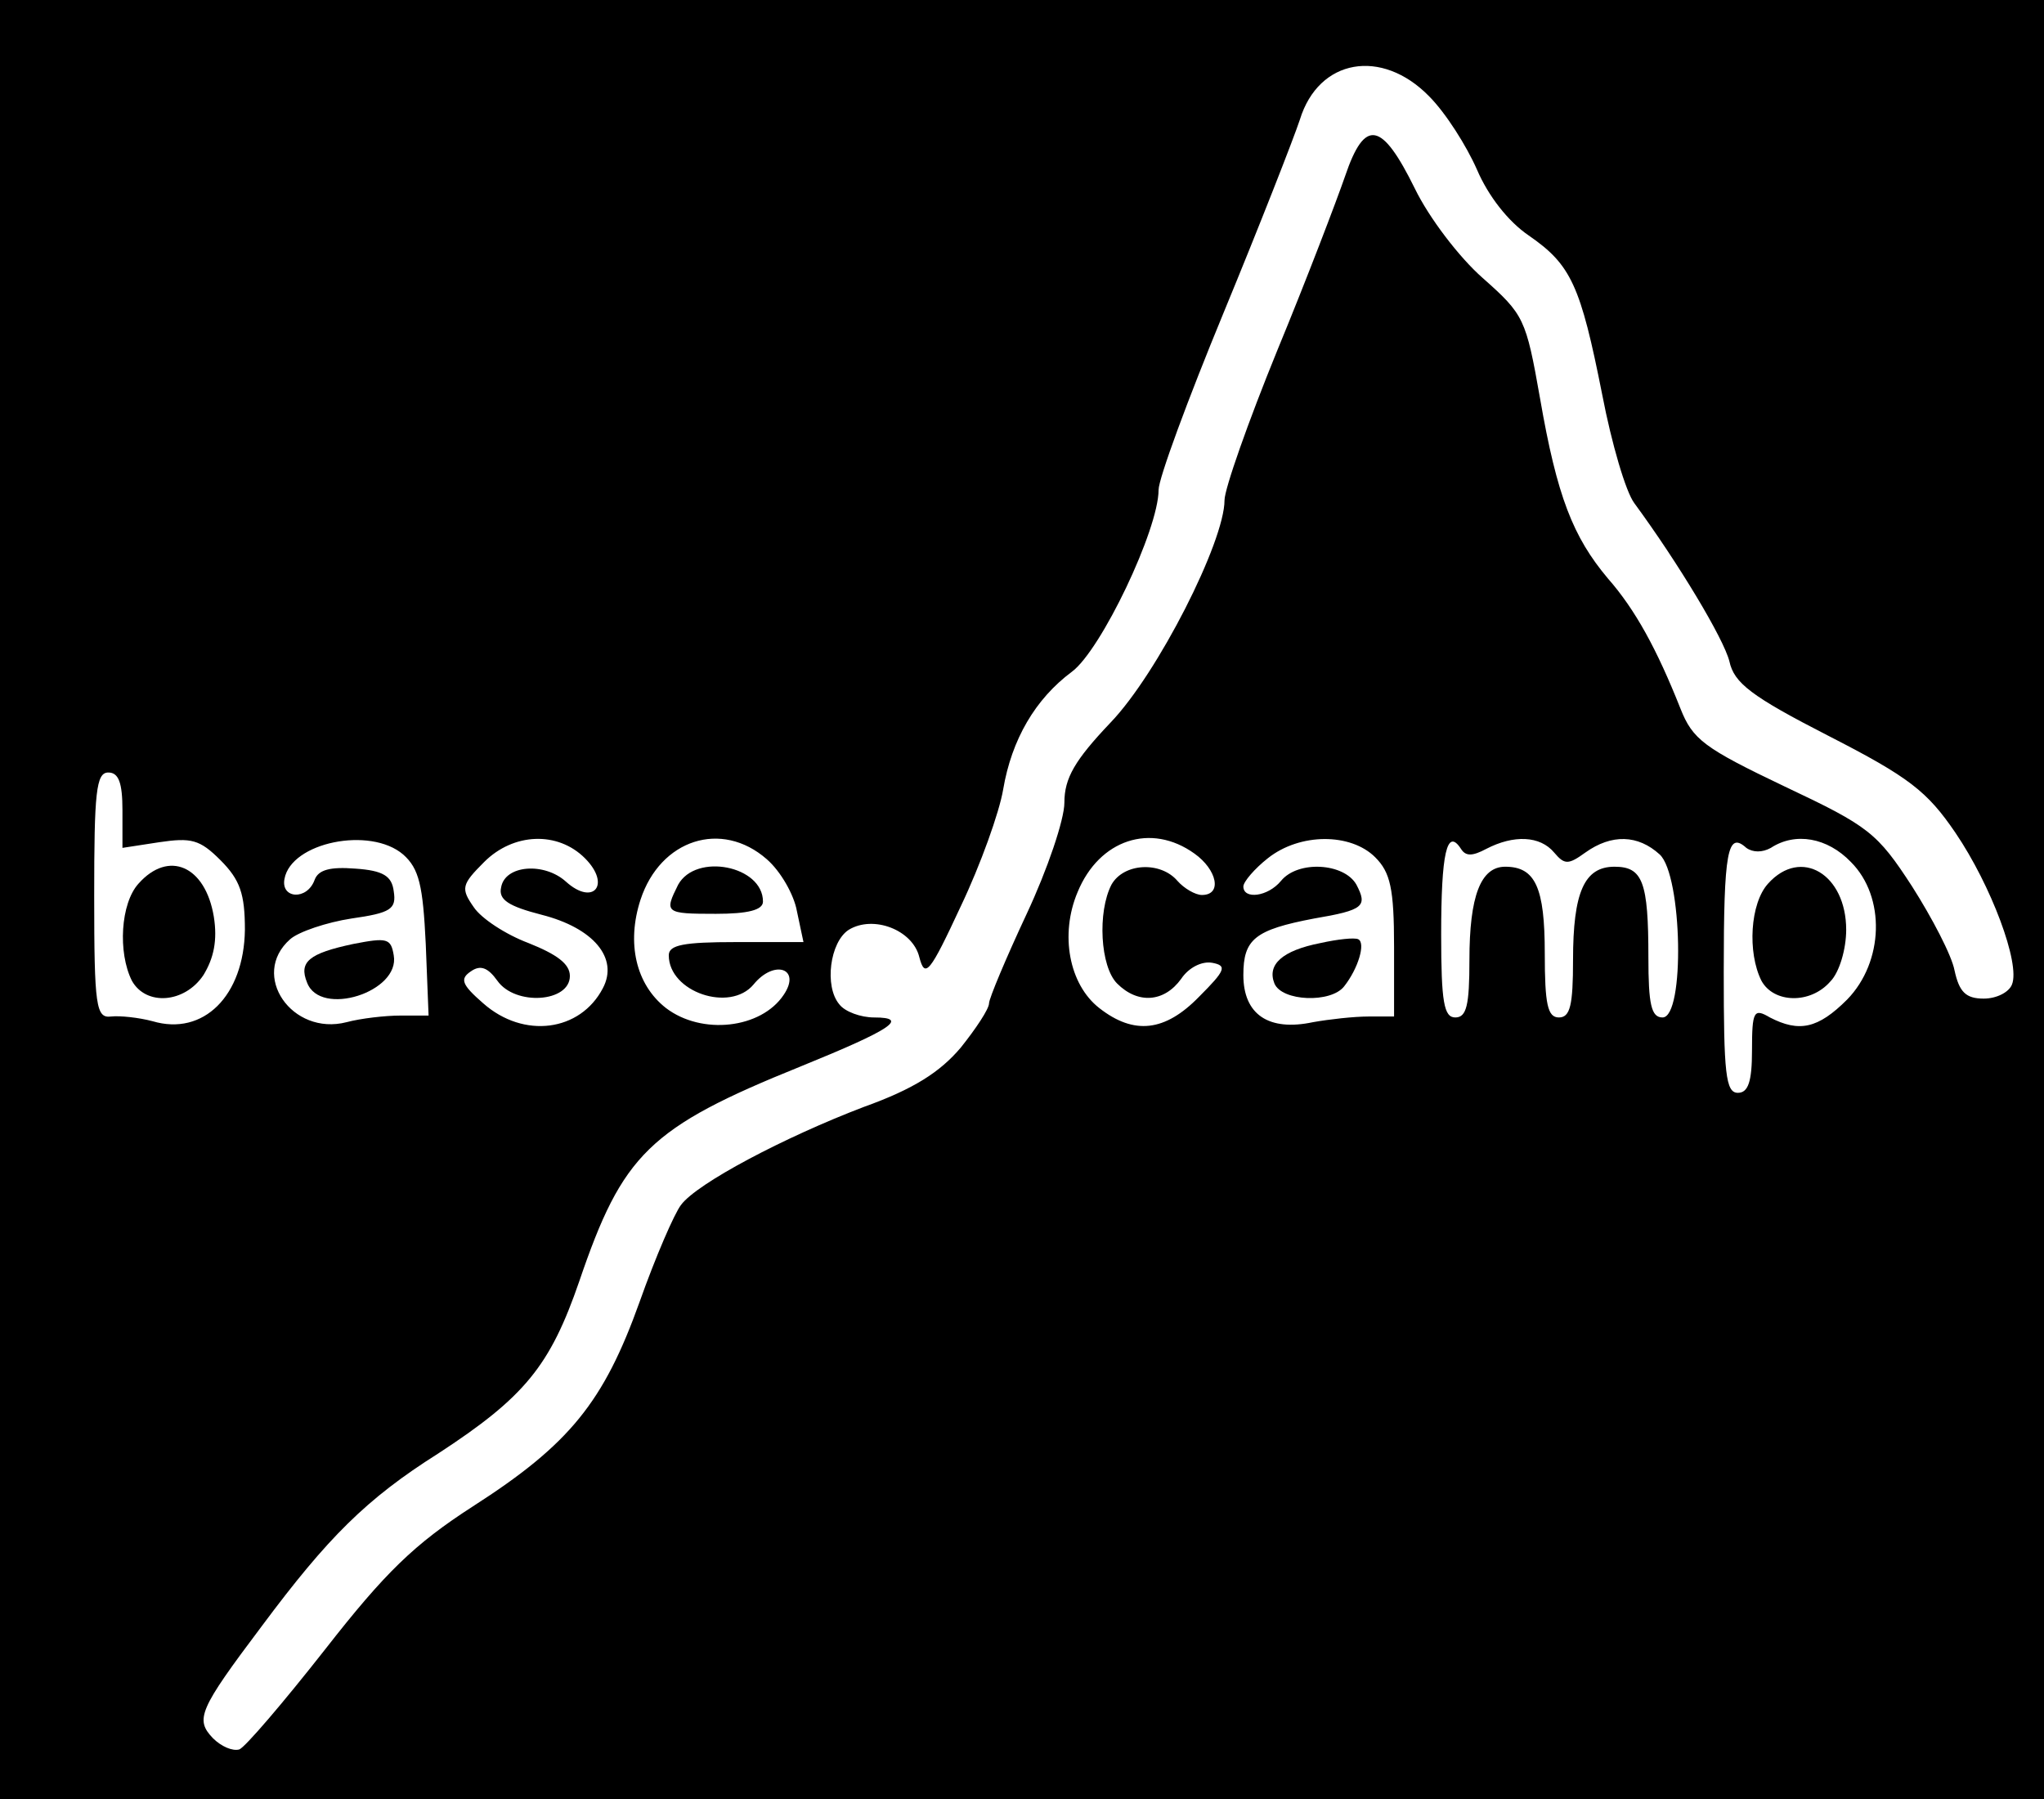 <?xml version="1.0" standalone="no"?>
<!DOCTYPE svg PUBLIC "-//W3C//DTD SVG 20010904//EN"
 "http://www.w3.org/TR/2001/REC-SVG-20010904/DTD/svg10.dtd">
<svg version="1.0" xmlns="http://www.w3.org/2000/svg"
 width="217pt" height="191pt" viewBox="0 0 217 191"
 preserveAspectRatio="xMidYMid meet">

<g transform="translate(0,191) scale(0.1,-0.1)"
fill="#000000" stroke="none">
<path d="M0 955 l0 -955 1085 0 1085 0 0 955 0 955 -1085 0 -1085 0 0 -955z
m1517 853 c18 -18 40 -53 51 -78 12 -28 33 -55 55 -70 45 -31 55 -53 78 -169
10 -52 25 -103 34 -115 47 -64 95 -144 101 -168 5 -23 23 -37 105 -79 86 -44
105 -59 135 -103 38 -56 69 -139 60 -161 -3 -8 -16 -15 -30 -15 -19 0 -26 7
-31 30 -3 16 -24 56 -45 89 -37 57 -46 64 -135 106 -86 41 -98 50 -111 83 -25
63 -48 105 -77 138 -37 44 -54 87 -72 191 -15 85 -17 89 -61 128 -25 22 -57
64 -72 95 -35 71 -53 75 -74 13 -9 -26 -41 -110 -72 -185 -31 -76 -56 -147
-56 -159 0 -44 -71 -184 -121 -236 -38 -40 -49 -59 -49 -85 0 -18 -18 -71 -40
-118 -22 -47 -40 -90 -40 -95 0 -6 -14 -27 -30 -47 -22 -26 -50 -44 -103 -63
-84 -32 -177 -81 -194 -104 -7 -9 -27 -55 -44 -103 -38 -106 -74 -151 -177
-217 -62 -40 -93 -70 -157 -152 -44 -56 -85 -104 -91 -106 -7 -2 -19 3 -28 12
-19 20 -15 30 52 119 70 94 111 135 187 183 92 60 119 93 150 183 46 135 74
163 235 228 96 39 116 52 78 52 -14 0 -31 6 -37 14 -16 19 -10 66 10 79 26 16
68 0 75 -29 6 -23 11 -17 44 54 21 44 41 100 45 124 9 53 34 96 73 125 31 23
92 151 92 193 0 12 31 96 69 188 38 92 74 184 81 205 20 65 87 76 137 25z
m-1387 -758 l0 -40 39 6 c34 5 43 3 65 -19 21 -21 26 -36 26 -74 -1 -70 -44
-113 -98 -97 -15 4 -35 6 -44 5 -16 -2 -18 10 -18 128 0 110 2 131 15 131 11
0 15 -11 15 -40z m298 -47 c17 -15 21 -33 24 -95 l3 -76 -30 0 c-16 0 -42 -3
-57 -7 -58 -15 -103 50 -60 88 9 8 39 18 65 22 42 6 48 10 45 29 -2 16 -11 22
-41 24 -26 2 -39 -1 -43 -12 -8 -22 -36 -20 -32 1 7 39 91 56 126 26z m193 -4
c28 -28 9 -51 -20 -25 -23 21 -65 18 -69 -6 -3 -13 8 -20 43 -29 55 -14 82
-46 65 -78 -24 -46 -84 -54 -127 -16 -23 20 -25 26 -13 34 10 7 18 4 28 -10
19 -27 77 -23 77 5 0 13 -14 23 -44 35 -24 9 -50 26 -58 38 -14 20 -13 24 11
48 31 31 78 33 107 4z m193 -1 c15 -13 29 -38 32 -55 l7 -33 -72 0 c-55 0 -71
-3 -71 -14 0 -39 65 -61 90 -31 22 27 51 17 32 -11 -24 -36 -87 -43 -125 -14
-32 25 -42 69 -27 115 21 64 86 85 134 43z m454 6 c24 -17 30 -44 8 -44 -7 0
-19 7 -26 15 -18 21 -57 19 -70 -4 -15 -29 -12 -87 6 -105 22 -22 50 -20 68 5
8 12 22 19 33 17 16 -3 14 -8 -14 -36 -36 -37 -69 -41 -106 -12 -32 25 -42 78
-23 123 23 56 78 74 124 41z m192 -4 c16 -16 20 -33 20 -95 l0 -74 -27 0 c-16
0 -42 -3 -59 -6 -47 -10 -74 8 -74 50 0 38 12 48 75 60 53 9 57 13 45 36 -13
23 -62 26 -80 4 -14 -17 -40 -20 -40 -6 0 5 12 19 26 30 34 27 88 27 114 1z
m118 9 c29 15 57 14 72 -4 11 -13 15 -13 33 0 28 20 56 19 79 -2 24 -22 27
-173 3 -173 -12 0 -15 14 -15 64 0 80 -6 96 -36 96 -32 0 -44 -27 -44 -99 0
-48 -3 -61 -15 -61 -12 0 -15 14 -15 68 0 70 -10 92 -42 92 -26 0 -38 -31 -38
-99 0 -48 -3 -61 -15 -61 -12 0 -15 16 -15 88 0 86 6 114 21 91 5 -8 12 -8 27
0z m302 1 c26 17 60 11 85 -15 37 -37 35 -106 -4 -146 -31 -31 -51 -35 -82
-19 -17 10 -19 7 -19 -35 0 -33 -4 -45 -15 -45 -13 0 -15 21 -15 128 0 129 4
150 24 132 7 -5 17 -5 26 0z"/>
<path d="M147 972 c-19 -21 -22 -73 -7 -103 15 -27 56 -24 76 6 11 18 15 37
11 62 -9 54 -48 71 -80 35z"/>
<path d="M375 908 c-47 -10 -58 -19 -49 -41 14 -37 99 -10 92 29 -3 18 -7 19
-43 12z"/>
<path d="M720 971 c-15 -30 -14 -31 40 -31 34 0 50 4 50 13 0 38 -71 52 -90
18z"/>
<path d="M1402 909 c-41 -8 -57 -23 -49 -43 8 -19 60 -21 74 -3 15 19 23 46
15 50 -4 2 -22 0 -40 -4z"/>
<path d="M1877 972 c-19 -21 -22 -73 -7 -103 13 -24 52 -25 73 -1 10 10 17 35
17 55 0 59 -48 88 -83 49z"/>
</g>
</svg>
